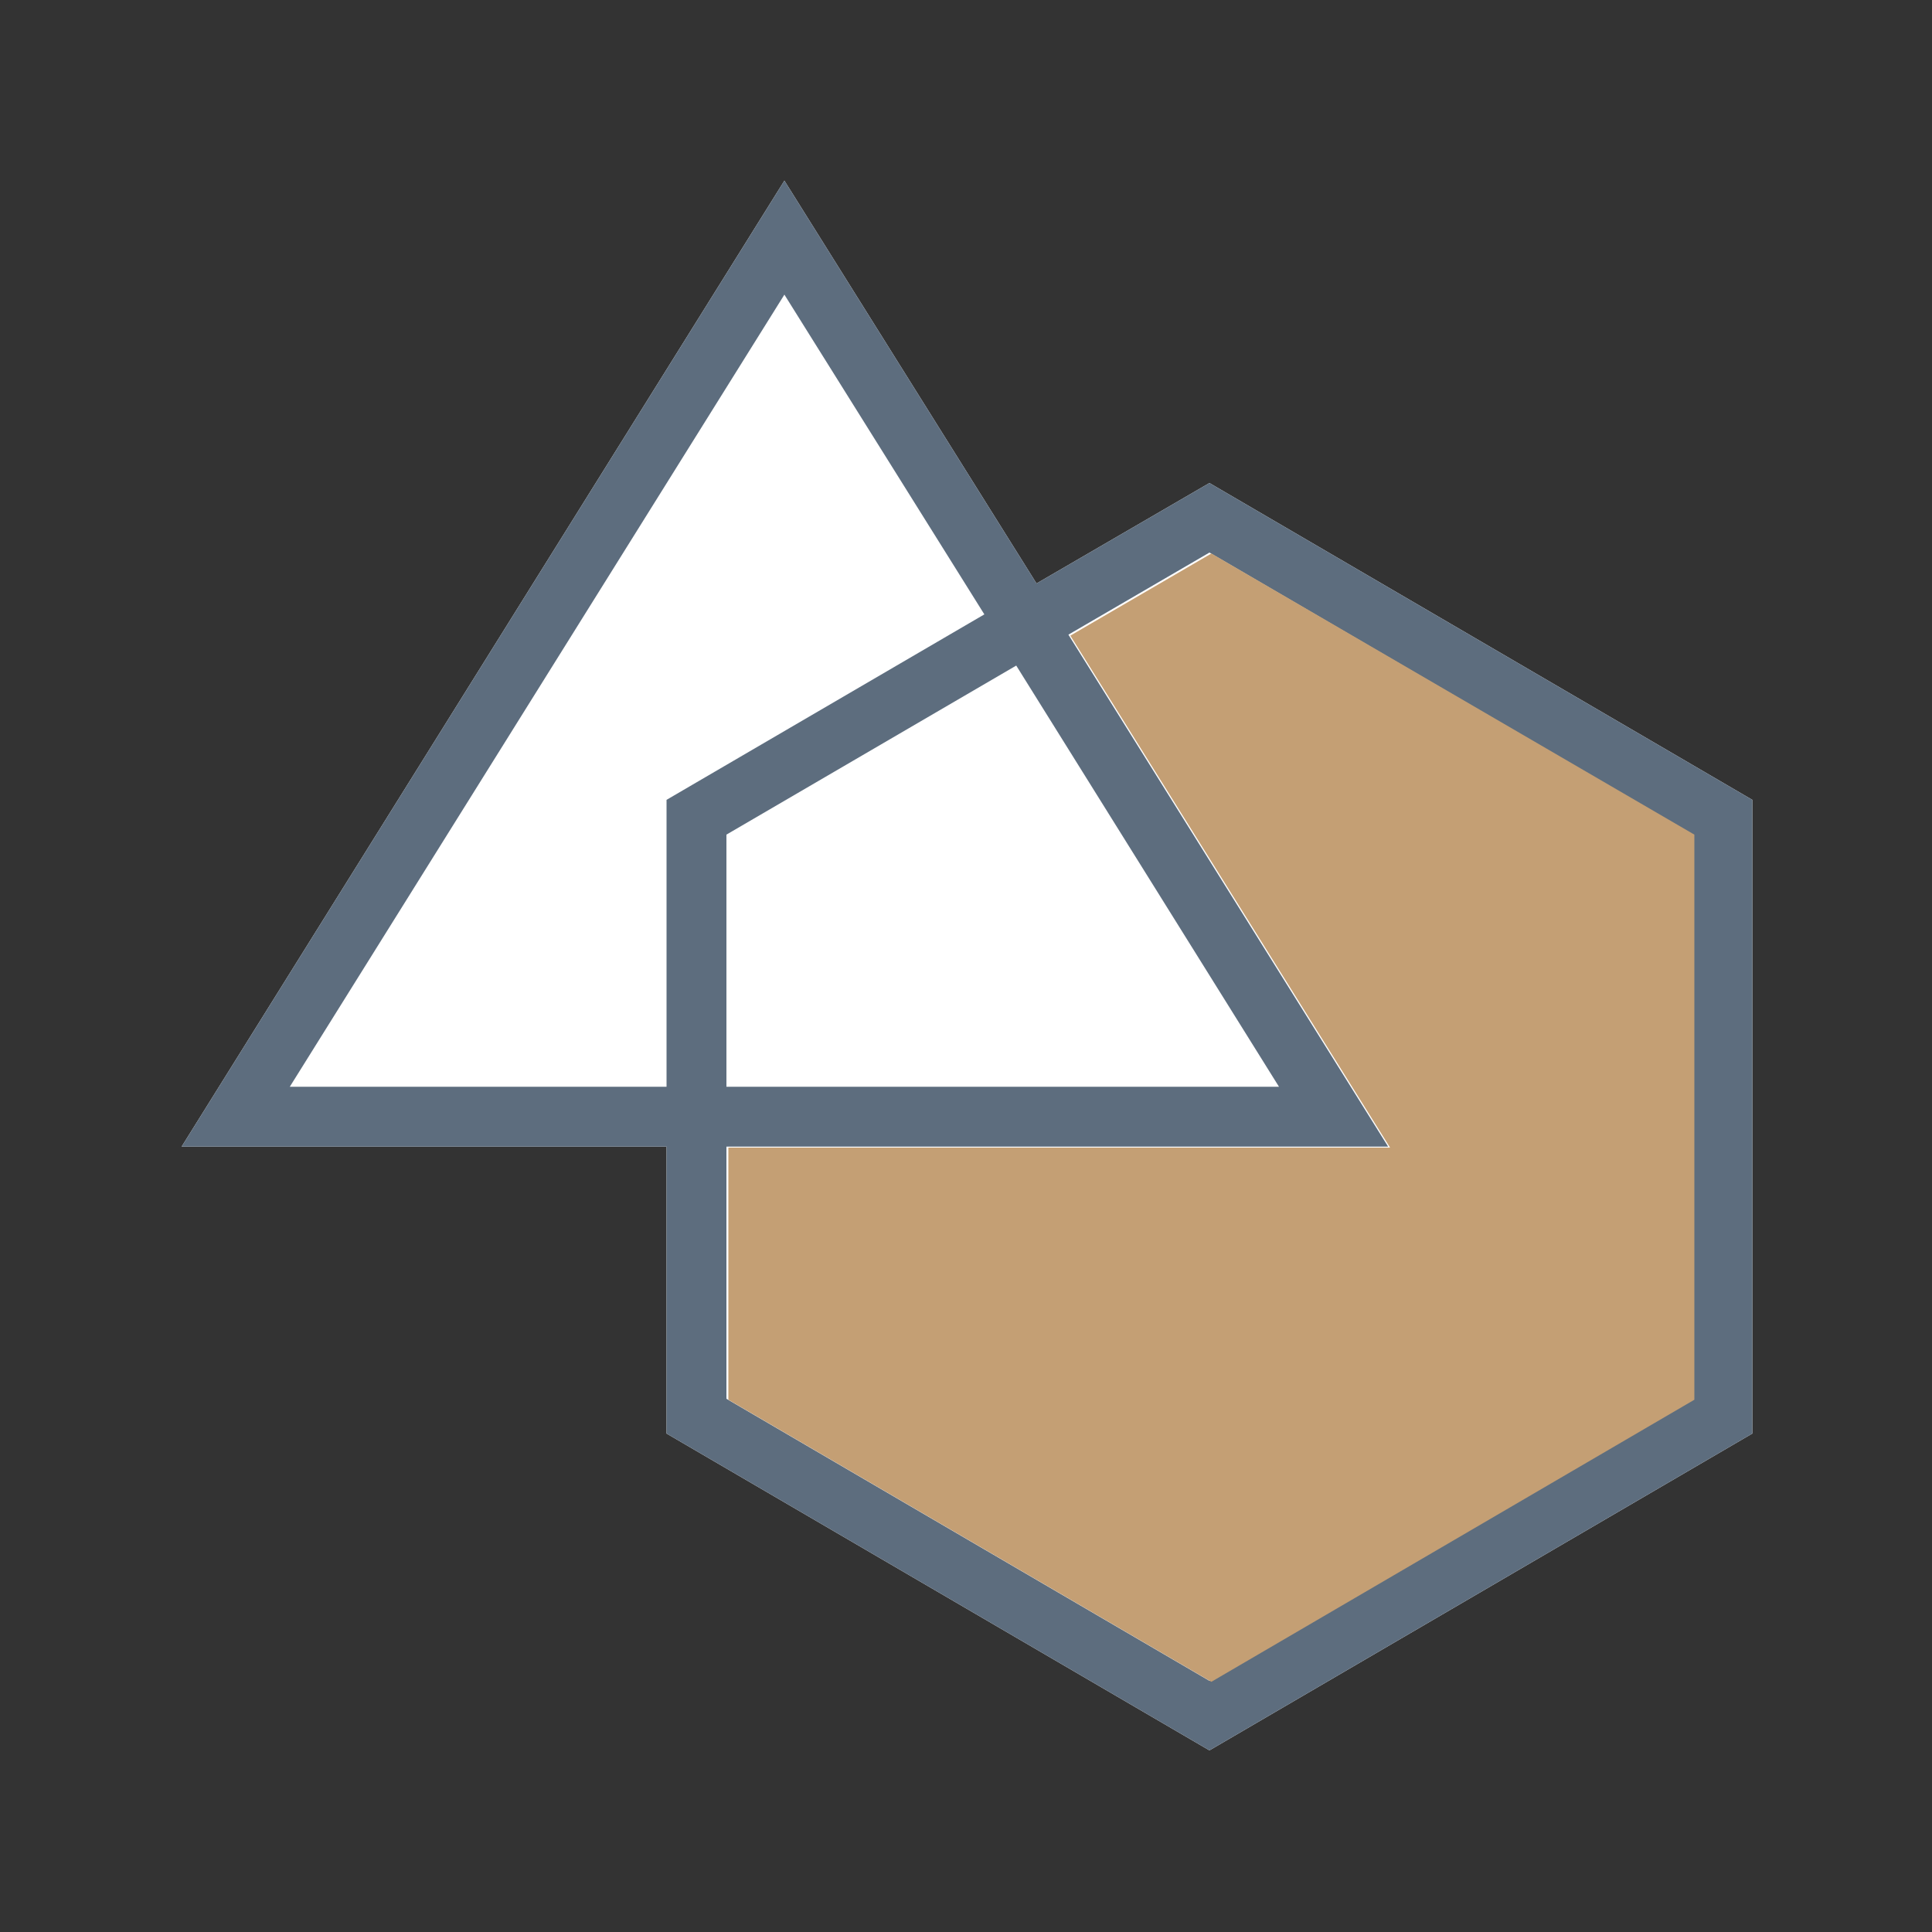 <?xml version="1.0" encoding="utf-8"?>
<!-- Generator: Adobe Illustrator 26.0.0, SVG Export Plug-In . SVG Version: 6.00 Build 0)  -->
<svg version="1.1" id="图层_1" xmlns="http://www.w3.org/2000/svg" xmlns:xlink="http://www.w3.org/1999/xlink" x="0px" y="0px"
	 viewBox="0 0 200 200" style="enable-background:new 0 0 200 200;" xml:space="preserve">
<rect x="0" y="0" width="200" height="200" fill="#333333" stroke="none"/>
<style type="text/css">
	.st0{fill:#FFFFFF;}
	.st1{fill:#5D6D7E;}
	.st2{fill:#C49F74;}
</style>
<path class="st0" d="M81.2,18.7l26.1,41.7L125.2,50l56.2,32.8v65.6l-56.2,32.8L69,148.4v-29.7H18.8L81.2,18.7z"/>
<path class="st1" d="M81.2,18.7l26.1,41.7L125.2,50l56.2,32.8v65.6l-56.2,32.8L69,148.4v-29.7H18.8L81.2,18.7z M125.2,57.2
	l-14.6,8.5l33.1,53H75.2v26.1l50,29.2l50-29.2V86.4L125.2,57.2z M81.2,30.5l-51.2,82h39V82.8l32.9-19.2L81.2,30.5z M105.2,68.9
	l-30,17.5v26.1h57.2L105.2,68.9L105.2,68.9z"/>
<polygon class="st2" points="110.8,65.8 125.4,57.3 175.4,86.4 175.4,144.9 125.4,174.1 75.4,144.9 75.4,118.8 143.9,118.8 "/>
</svg>
